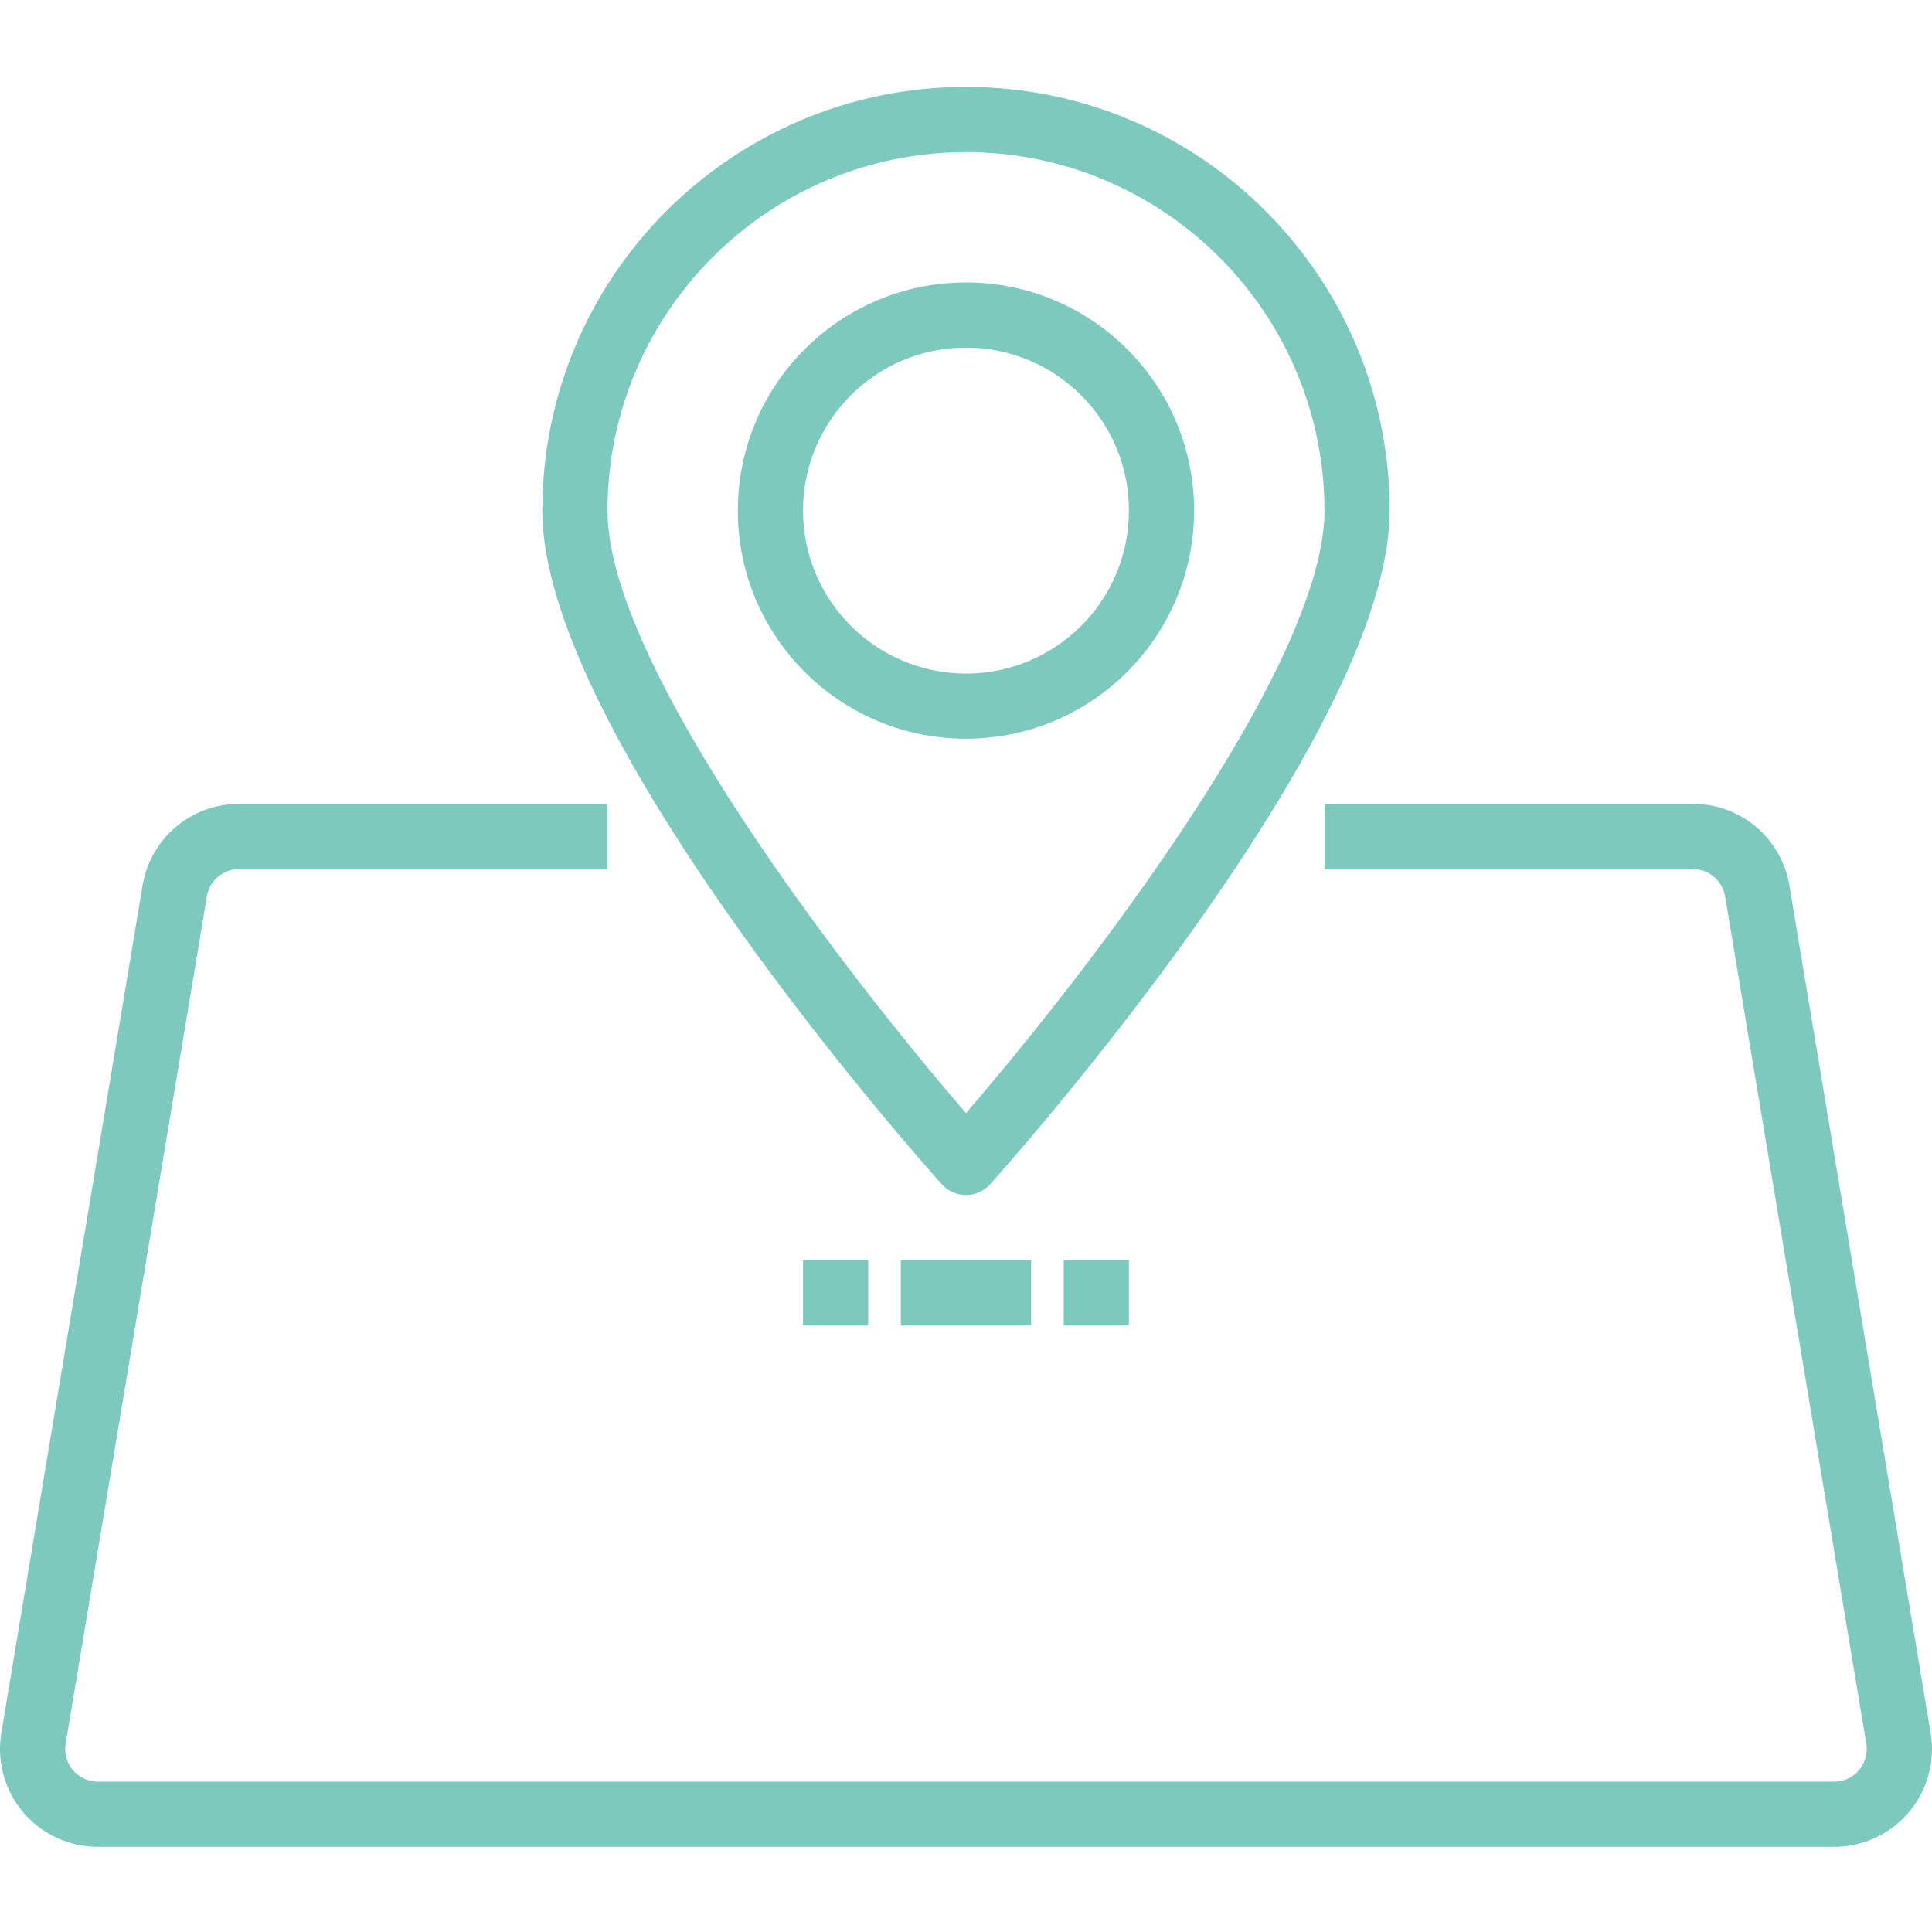 <svg xmlns="http://www.w3.org/2000/svg" height="922pt" version="1.1" viewBox="0 -41 922.5 922" width="922pt">
<g id="surface1">
<path d="M 921.859 786.23 L 854.434 381.621 C 850.742 359.07 831.211 342.535 808.359 342.613 L 632.418 342.613 L 632.418 373.734 L 808.359 373.734 C 815.969 373.734 822.461 379.238 823.711 386.742 L 891.141 791.352 C 891.883 795.859 890.613 800.473 887.652 803.961 C 884.703 807.453 880.367 809.461 875.789 809.469 L 46.688 809.469 C 42.109 809.461 37.773 807.453 34.812 803.961 C 31.859 800.473 30.59 795.859 31.34 791.352 L 98.773 386.742 C 100.02 379.238 106.508 373.734 114.113 373.734 L 290.059 373.734 L 290.059 342.613 L 114.113 342.613 C 91.27 342.555 71.762 359.074 68.066 381.621 L 0.633 786.23 C -1.621 799.766 2.195 813.609 11.062 824.082 C 19.938 834.547 32.961 840.594 46.688 840.594 L 875.789 840.594 C 889.516 840.598 902.551 834.562 911.434 824.09 C 920.309 813.621 924.125 799.77 921.859 786.23 Z M 921.859 786.23 " style=" stroke:none;fill-rule:nonzero;fill:#7dc9bd;fill-opacity:1;" />
<path d="M 461.242 529.352 C 465.656 529.352 469.863 527.469 472.812 524.184 C 480.609 515.496 663.543 310.41 663.543 202.551 C 663.543 90.828 572.973 0.25 461.242 0.25 C 349.508 0.25 258.938 90.828 258.938 202.551 C 258.938 310.41 441.867 515.496 449.66 524.184 C 452.605 527.469 456.816 529.352 461.242 529.352 Z M 461.242 31.375 C 555.723 31.477 632.309 108.059 632.418 202.551 C 632.418 276.738 518.023 424.477 461.242 490.227 C 404.457 424.492 290.059 276.785 290.059 202.551 C 290.168 108.059 366.746 31.477 461.242 31.375 Z M 461.242 31.375 " style="stroke:none;fill-rule:nonzero;fill:#7dc9bd;fill-opacity:1;" />
<path d="M 570.172 202.551 C 570.172 142.387 521.395 93.621 461.242 93.621 C 401.078 93.621 352.305 142.387 352.305 202.551 C 352.305 262.711 401.078 311.488 461.242 311.488 C 521.363 311.418 570.102 262.688 570.172 202.551 Z M 383.43 202.551 C 383.43 159.574 418.262 124.742 461.242 124.742 C 504.203 124.742 539.047 159.574 539.047 202.551 C 539.047 245.523 504.203 280.367 461.242 280.367 C 418.285 280.312 383.473 245.5 383.43 202.551 Z M 383.43 202.551 " style=" stroke:none;fill-rule:nonzero;fill:#7dc9bd;fill-opacity:1;" />
<path d="M 430.113 560.477 L 492.367 560.477 L 492.367 591.602 L 430.113 591.602 Z M 430.113 560.477 " style=" stroke:none;fill-rule:nonzero;fill:#7dc9bd;fill-opacity:1;" />
<path d="M 383.43 560.477 L 414.555 560.477 L 414.555 591.602 L 383.43 591.602 Z M 383.43 560.477 " style=" stroke:none;fill-rule:nonzero;fill:#7dc9bd;fill-opacity:1;" />
<path d="M 507.922 560.477 L 539.047 560.477 L 539.047 591.602 L 507.922 591.602 Z M 507.922 560.477 " style=" stroke:none;fill-rule:nonzero;fill:#7dc9bd;fill-opacity:1;" />
</g>
</svg>